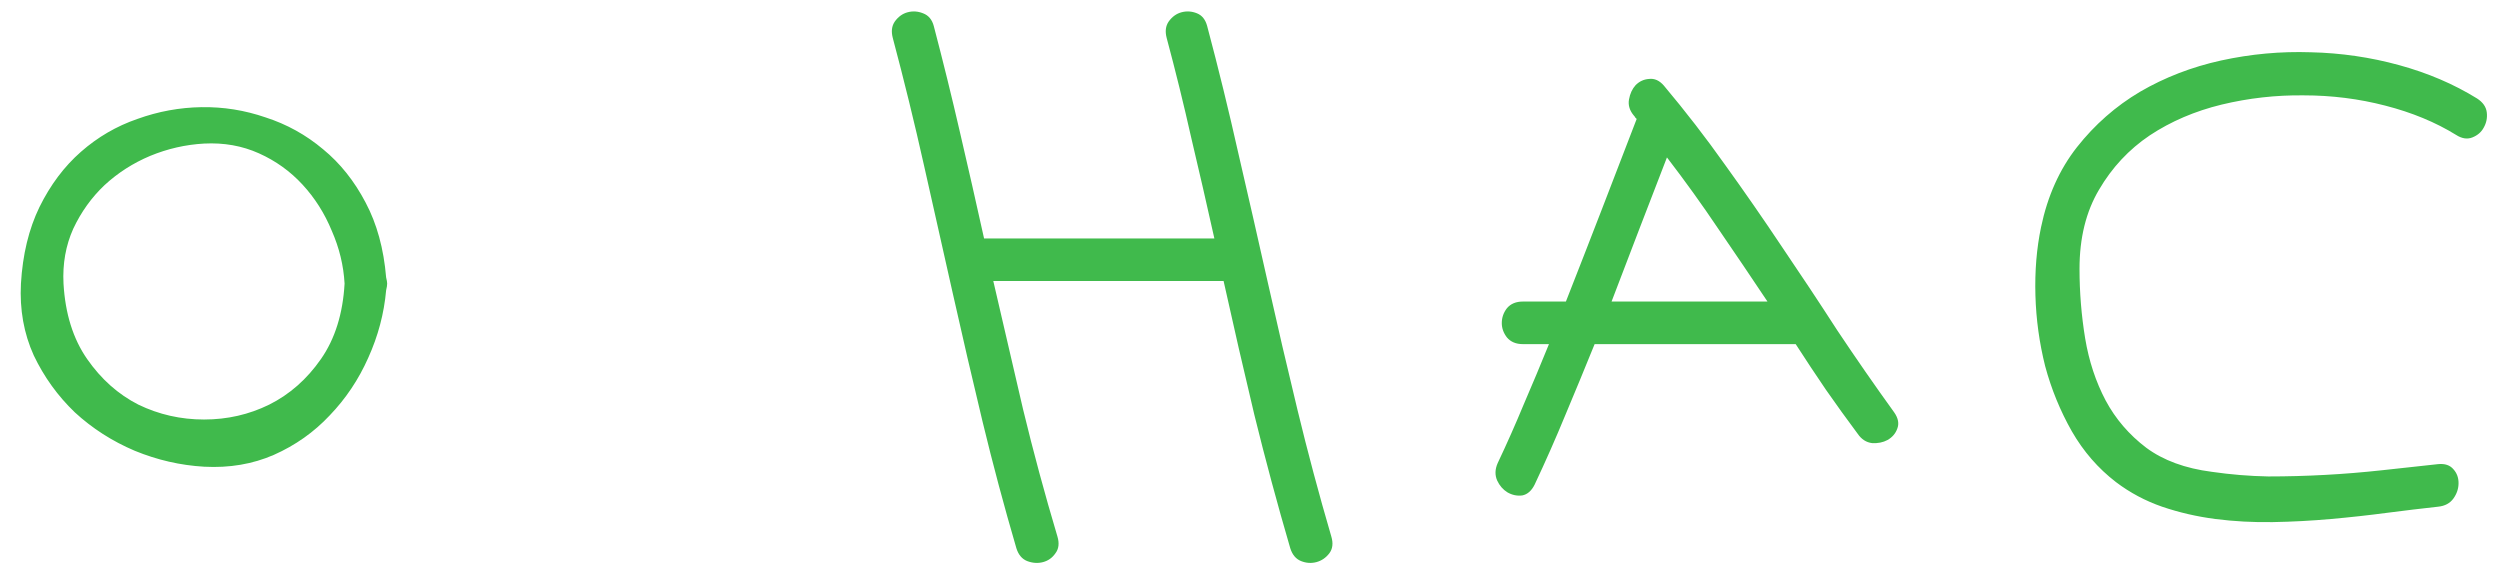 <svg width="119" height="27" viewBox="0 0 119 27" fill="none" xmlns="http://www.w3.org/2000/svg">
<path d="M18.38 13.816C18.282 14.923 17.997 15.997 17.525 17.039C17.07 18.064 16.459 18.976 15.694 19.773C14.946 20.571 14.059 21.198 13.033 21.653C12.024 22.093 10.917 22.28 9.713 22.215C8.59 22.15 7.491 21.898 6.417 21.458C5.343 21.002 4.391 20.392 3.561 19.627C2.747 18.846 2.096 17.942 1.607 16.917C1.135 15.875 0.932 14.736 0.997 13.499C1.078 12.116 1.371 10.903 1.876 9.861C2.397 8.803 3.056 7.924 3.854 7.225C4.651 6.525 5.546 6.004 6.539 5.662C7.532 5.304 8.549 5.117 9.591 5.101C10.633 5.084 11.65 5.247 12.643 5.589C13.652 5.914 14.563 6.419 15.377 7.103C16.191 7.77 16.866 8.616 17.403 9.642C17.94 10.651 18.266 11.839 18.38 13.206C18.412 13.336 18.429 13.434 18.429 13.499C18.429 13.58 18.412 13.686 18.38 13.816ZM3.023 13.499C3.105 14.931 3.479 16.128 4.146 17.088C4.814 18.048 5.628 18.773 6.588 19.261C7.564 19.733 8.606 19.969 9.713 19.969C10.82 19.969 11.853 19.733 12.813 19.261C13.79 18.773 14.612 18.048 15.279 17.088C15.947 16.128 16.321 14.931 16.402 13.499C16.354 12.636 16.15 11.798 15.792 10.984C15.45 10.154 14.986 9.422 14.4 8.787C13.815 8.152 13.123 7.656 12.325 7.298C11.528 6.94 10.657 6.785 9.713 6.834C8.834 6.883 7.979 7.078 7.149 7.42C6.336 7.762 5.611 8.226 4.977 8.812C4.358 9.397 3.862 10.089 3.487 10.887C3.129 11.684 2.975 12.555 3.023 13.499ZM57.462 1.243C57.999 3.261 58.495 5.288 58.951 7.322C59.423 9.357 59.887 11.391 60.343 13.426C60.798 15.46 61.27 17.487 61.759 19.505C62.247 21.523 62.784 23.533 63.37 25.535C63.468 25.861 63.435 26.129 63.273 26.341C63.11 26.552 62.906 26.691 62.662 26.756C62.418 26.821 62.174 26.805 61.93 26.707C61.685 26.609 61.515 26.406 61.417 26.097C60.798 23.981 60.229 21.865 59.708 19.749C59.203 17.633 58.715 15.509 58.243 13.377H47.281C47.753 15.428 48.225 17.462 48.697 19.48C49.185 21.499 49.731 23.517 50.333 25.535C50.431 25.861 50.398 26.129 50.235 26.341C50.089 26.552 49.894 26.691 49.649 26.756C49.405 26.821 49.153 26.805 48.893 26.707C48.648 26.609 48.477 26.406 48.38 26.097C47.794 24.095 47.257 22.085 46.769 20.066C46.28 18.032 45.808 15.997 45.352 13.963C44.897 11.928 44.441 9.902 43.985 7.884C43.53 5.849 43.033 3.823 42.496 1.805C42.415 1.495 42.447 1.235 42.594 1.023C42.757 0.796 42.96 0.649 43.204 0.584C43.448 0.519 43.692 0.535 43.937 0.633C44.197 0.73 44.368 0.934 44.449 1.243C44.889 2.92 45.304 4.604 45.694 6.297C46.085 7.973 46.467 9.658 46.842 11.351H57.804C57.446 9.739 57.079 8.144 56.705 6.565C56.347 4.97 55.956 3.383 55.533 1.805C55.452 1.495 55.484 1.235 55.631 1.023C55.794 0.796 55.997 0.649 56.241 0.584C56.485 0.519 56.73 0.535 56.974 0.633C57.218 0.73 57.38 0.934 57.462 1.243ZM79.2 4.075C80.226 5.296 81.194 6.549 82.106 7.835C83.033 9.121 83.936 10.423 84.815 11.741C85.711 13.06 86.59 14.386 87.452 15.721C88.331 17.039 89.234 18.341 90.162 19.627C90.357 19.904 90.406 20.164 90.309 20.408C90.227 20.636 90.073 20.815 89.845 20.945C89.633 21.059 89.389 21.108 89.112 21.092C88.836 21.059 88.608 20.913 88.429 20.652C87.908 19.953 87.403 19.253 86.915 18.553C86.427 17.837 85.947 17.112 85.475 16.38H75.904C75.449 17.503 74.985 18.626 74.513 19.749C74.057 20.856 73.569 21.963 73.048 23.069C72.901 23.362 72.706 23.533 72.462 23.582C72.218 23.615 71.982 23.566 71.754 23.436C71.542 23.305 71.38 23.118 71.266 22.874C71.152 22.614 71.16 22.337 71.29 22.044C71.73 21.116 72.144 20.18 72.535 19.236C72.942 18.292 73.341 17.34 73.731 16.38H72.486C72.161 16.38 71.909 16.274 71.73 16.062C71.567 15.851 71.485 15.623 71.485 15.379C71.485 15.118 71.567 14.883 71.73 14.671C71.909 14.459 72.161 14.354 72.486 14.354H74.537C75.107 12.905 75.668 11.464 76.222 10.032C76.775 8.584 77.337 7.127 77.906 5.662C77.874 5.63 77.849 5.605 77.833 5.589C77.833 5.573 77.817 5.548 77.784 5.516C77.573 5.271 77.491 5.011 77.54 4.734C77.589 4.458 77.695 4.23 77.857 4.051C78.037 3.872 78.248 3.774 78.492 3.758C78.753 3.725 78.989 3.831 79.2 4.075ZM84.132 14.354C83.351 13.182 82.569 12.026 81.788 10.887C81.023 9.747 80.209 8.616 79.347 7.493C78.907 8.632 78.468 9.772 78.028 10.911C77.589 12.05 77.149 13.198 76.71 14.354H84.132ZM100.719 22.947C99.872 22.296 99.172 21.491 98.619 20.53C98.066 19.554 97.643 18.52 97.35 17.43C97.073 16.323 96.918 15.2 96.886 14.06C96.853 12.905 96.943 11.823 97.154 10.813C97.463 9.332 98.033 8.063 98.863 7.005C99.71 5.931 100.711 5.052 101.866 4.368C103.038 3.685 104.324 3.188 105.724 2.879C107.14 2.57 108.564 2.439 109.996 2.488C111.428 2.521 112.828 2.724 114.195 3.099C115.562 3.473 116.799 4.002 117.906 4.686C118.183 4.865 118.338 5.084 118.37 5.345C118.403 5.605 118.354 5.849 118.224 6.077C118.11 6.289 117.931 6.443 117.687 6.541C117.442 6.639 117.182 6.598 116.905 6.419C115.929 5.817 114.806 5.353 113.536 5.027C112.283 4.702 110.989 4.539 109.654 4.539C108.336 4.523 107.034 4.669 105.748 4.979C104.479 5.288 103.339 5.776 102.33 6.443C101.337 7.111 100.532 7.973 99.913 9.031C99.295 10.073 98.985 11.326 98.985 12.791C98.985 13.914 99.075 15.021 99.254 16.111C99.433 17.186 99.758 18.17 100.23 19.065C100.702 19.944 101.345 20.693 102.159 21.311C102.973 21.914 104.015 22.296 105.284 22.459C106.179 22.589 107.075 22.662 107.97 22.679C108.881 22.679 109.785 22.654 110.68 22.605C111.575 22.557 112.47 22.483 113.365 22.386C114.26 22.288 115.156 22.19 116.051 22.093C116.376 22.06 116.62 22.142 116.783 22.337C116.946 22.516 117.027 22.736 117.027 22.996C117.027 23.256 116.946 23.501 116.783 23.729C116.62 23.956 116.376 24.087 116.051 24.119C115.302 24.201 114.488 24.298 113.609 24.412C112.747 24.526 111.86 24.624 110.948 24.705C110.037 24.787 109.117 24.835 108.189 24.852C107.262 24.868 106.35 24.819 105.455 24.705C104.576 24.591 103.73 24.396 102.916 24.119C102.118 23.842 101.386 23.452 100.719 22.947Z" fill="#40BA4C"/>
</svg>
